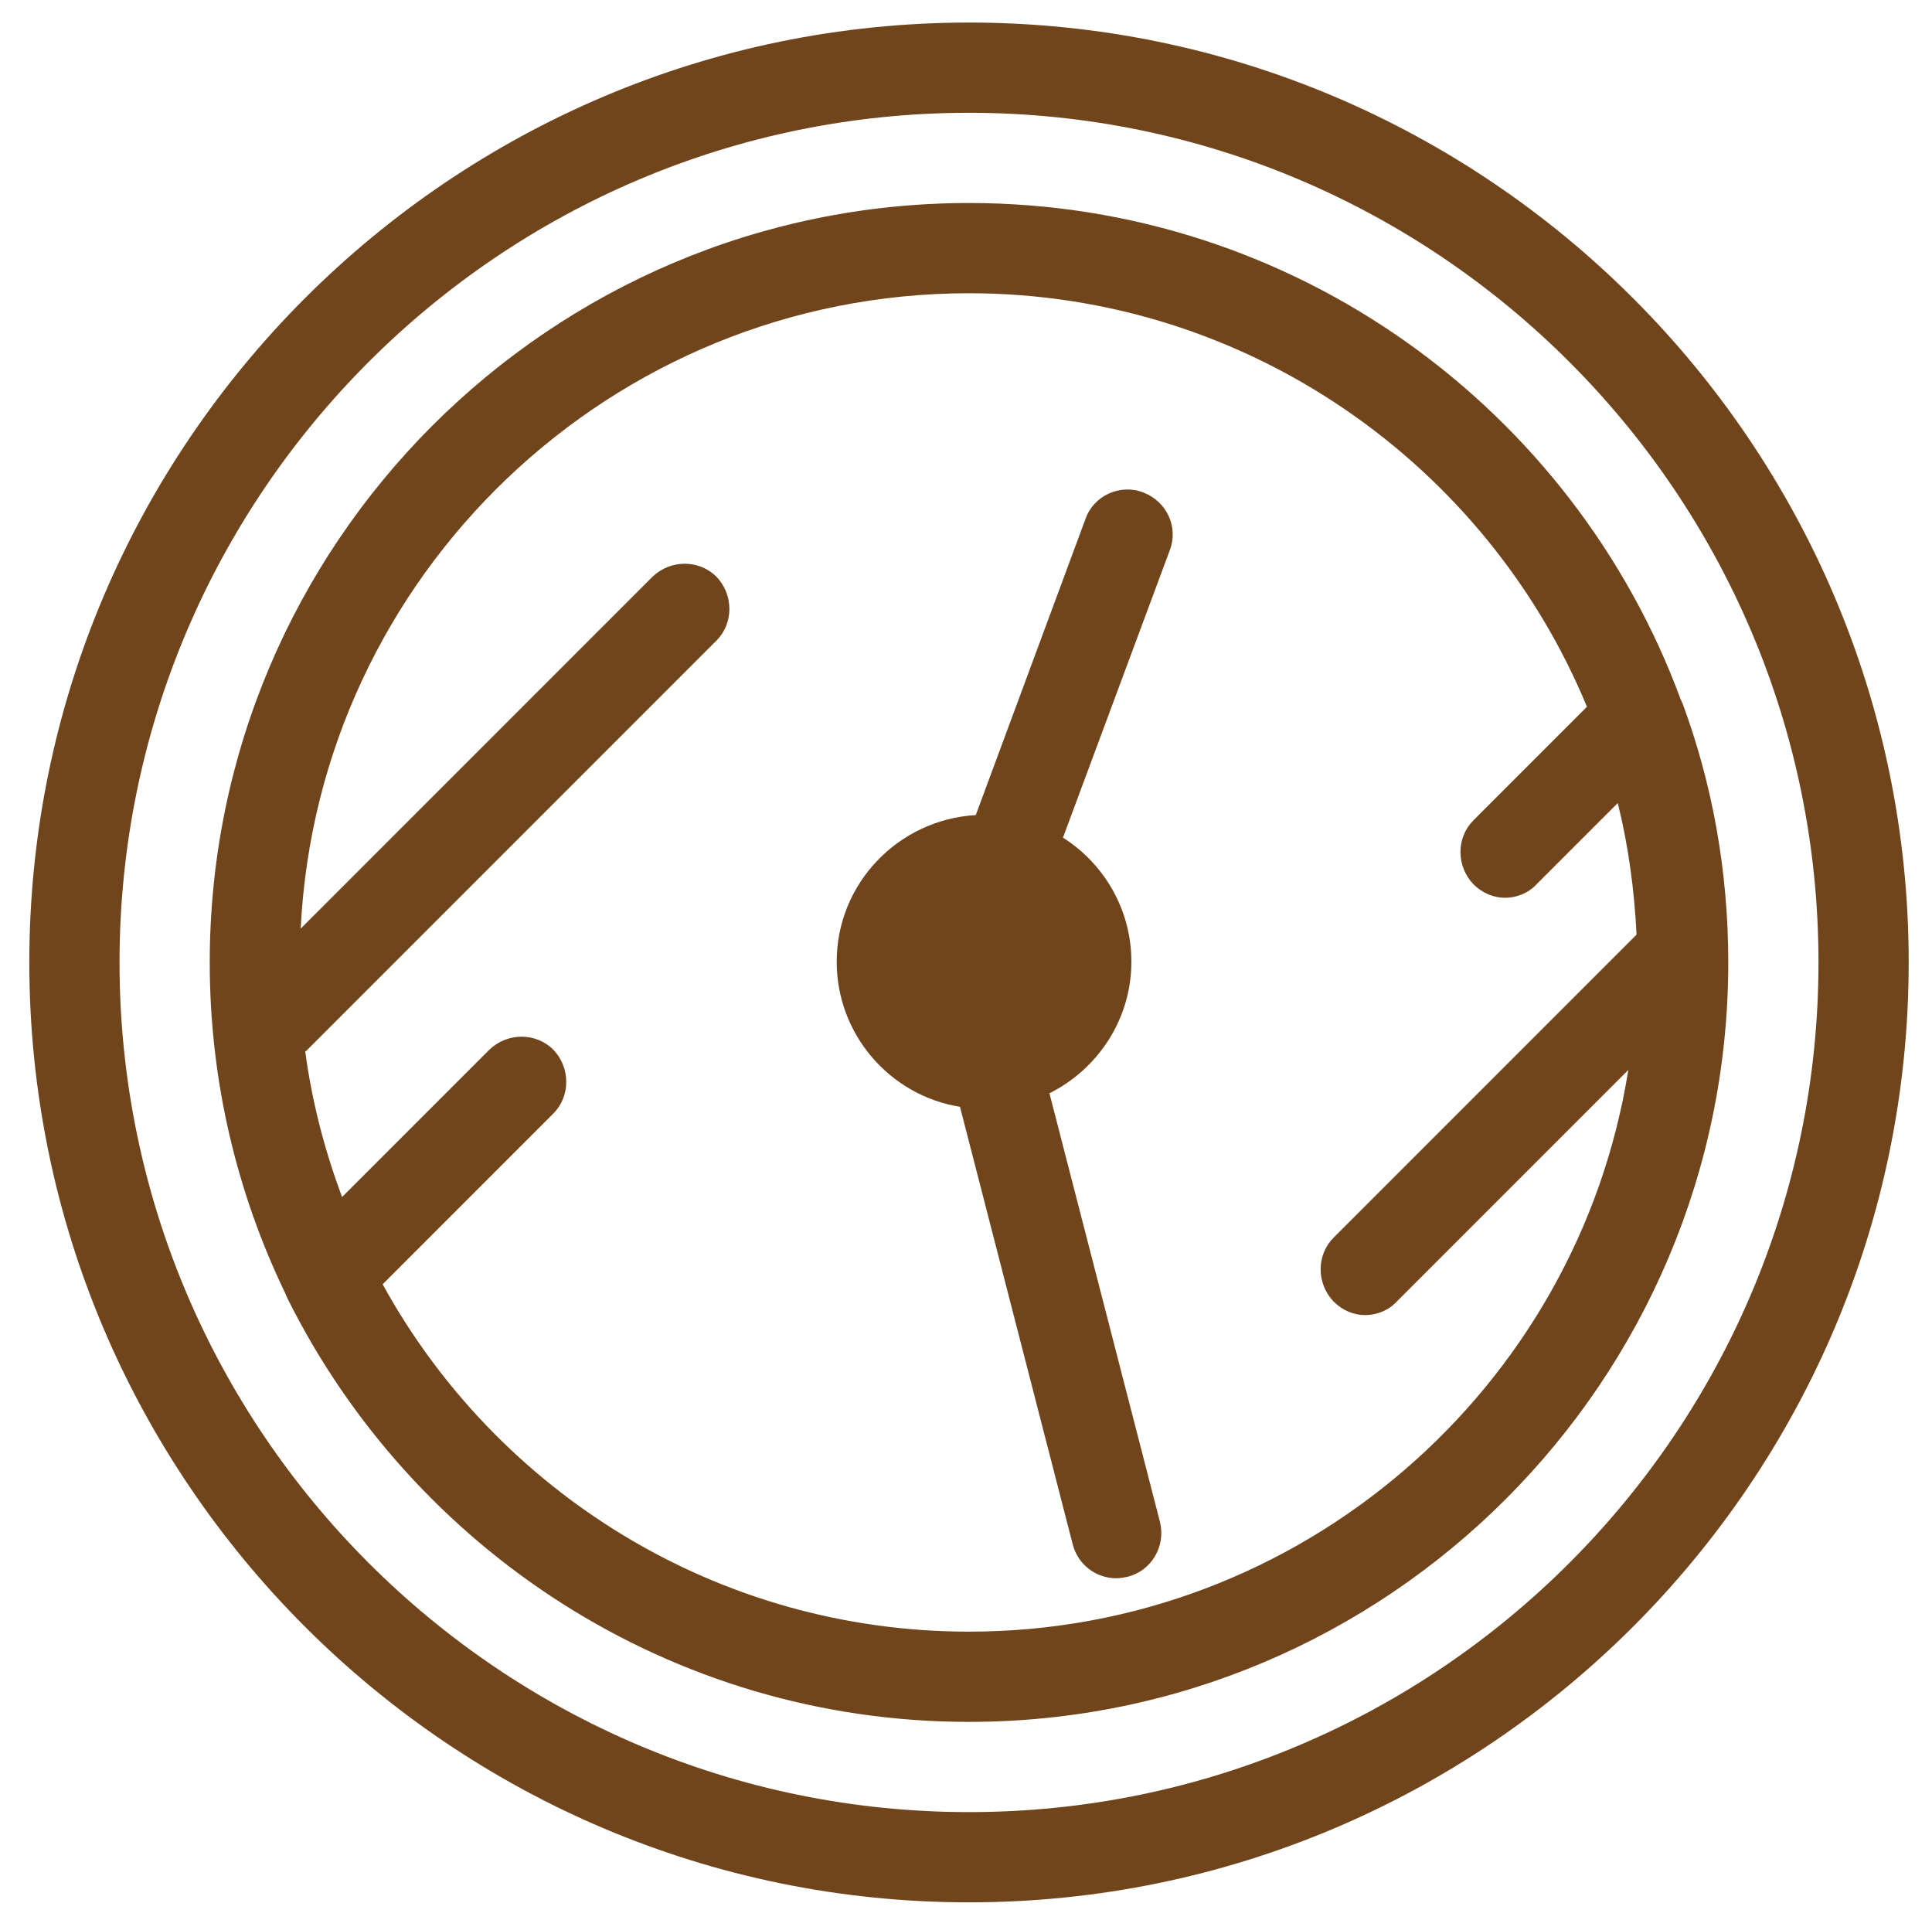 <?xml version="1.0" encoding="utf-8"?>
<!-- Generator: Adobe Illustrator 21.0.0, SVG Export Plug-In . SVG Version: 6.00 Build 0)  -->
<svg version="1.1" id="Layer_1" xmlns="http://www.w3.org/2000/svg" xmlns:xlink="http://www.w3.org/1999/xlink" x="0px" y="0px"
	 viewBox="0 0 257 254" style="enable-background:new 0 0 257 254;" xml:space="preserve">
<style type="text/css">
	.st0{fill:#71451C;}
</style>
<g>
	<path class="st0" d="M223.8,93.5c-0.1-0.1-0.1-0.3-0.2-0.4C209.4,54.5,172.3,27,128.9,27c-55.7,0-101,45.3-101,101
		c0,15.7,3.6,30.6,10,43.9c0.1,0.2,0.2,0.5,0.3,0.7C54.8,206,89.2,229,128.9,229c55.7,0,101-45.3,101-101
		C229.9,115.9,227.8,104.3,223.8,93.5z M128.9,217c-33.6,0-62.9-18.7-78-46.2l22.7-22.7c2.3-2.3,2.3-6.1,0-8.5
		c-2.3-2.3-6.1-2.3-8.5,0l-19.6,19.6c-2.3-6.2-4-12.6-4.9-19.4c0,0,0,0,0.1,0l54.6-54.6c2.3-2.3,2.3-6.1,0-8.5
		c-2.3-2.3-6.1-2.3-8.5,0L40,123.5c2.3-47,41.3-84.5,88.9-84.5c37,0,68.9,22.8,82.2,55l-15.1,15.1c-2.3,2.3-2.3,6.1,0,8.5
		c1.2,1.2,2.7,1.8,4.2,1.8c1.5,0,3.1-0.6,4.2-1.8l10.8-10.8c1.4,5.6,2.2,11.5,2.5,17.5l-40.3,40.3c-2.3,2.3-2.3,6.1,0,8.5
		c1.2,1.2,2.7,1.8,4.2,1.8s3.1-0.6,4.2-1.8l30.8-30.8C209.9,184.6,173.1,217,128.9,217z"/>
	<path class="st0" d="M152.1,65.5c-3.1-1.2-6.6,0.4-7.7,3.5l-14.6,39.4c-10.3,0.6-18.5,9.1-18.5,19.5c0,9.7,7.1,17.8,16.4,19.3
		l15,58.2c0.7,2.7,3.1,4.5,5.8,4.5c0.5,0,1-0.1,1.5-0.2c3.2-0.8,5.1-4.1,4.3-7.3l-14.7-57c6.4-3.2,10.9-9.8,10.9-17.5
		c0-6.9-3.6-13-9.1-16.5l14.2-38.2C156.8,70.1,155.2,66.7,152.1,65.5z"/>
	<path class="st0" d="M128.9,3C60,3,3.9,59.1,3.9,128c0,68.9,56.1,125,125,125s125-56.1,125-125C253.9,59.1,197.8,3,128.9,3z
		 M128.9,241c-62.3,0-113-50.7-113-113s50.7-113,113-113c62.3,0,113,50.7,113,113S191.2,241,128.9,241z"/>
</g>
</svg>
